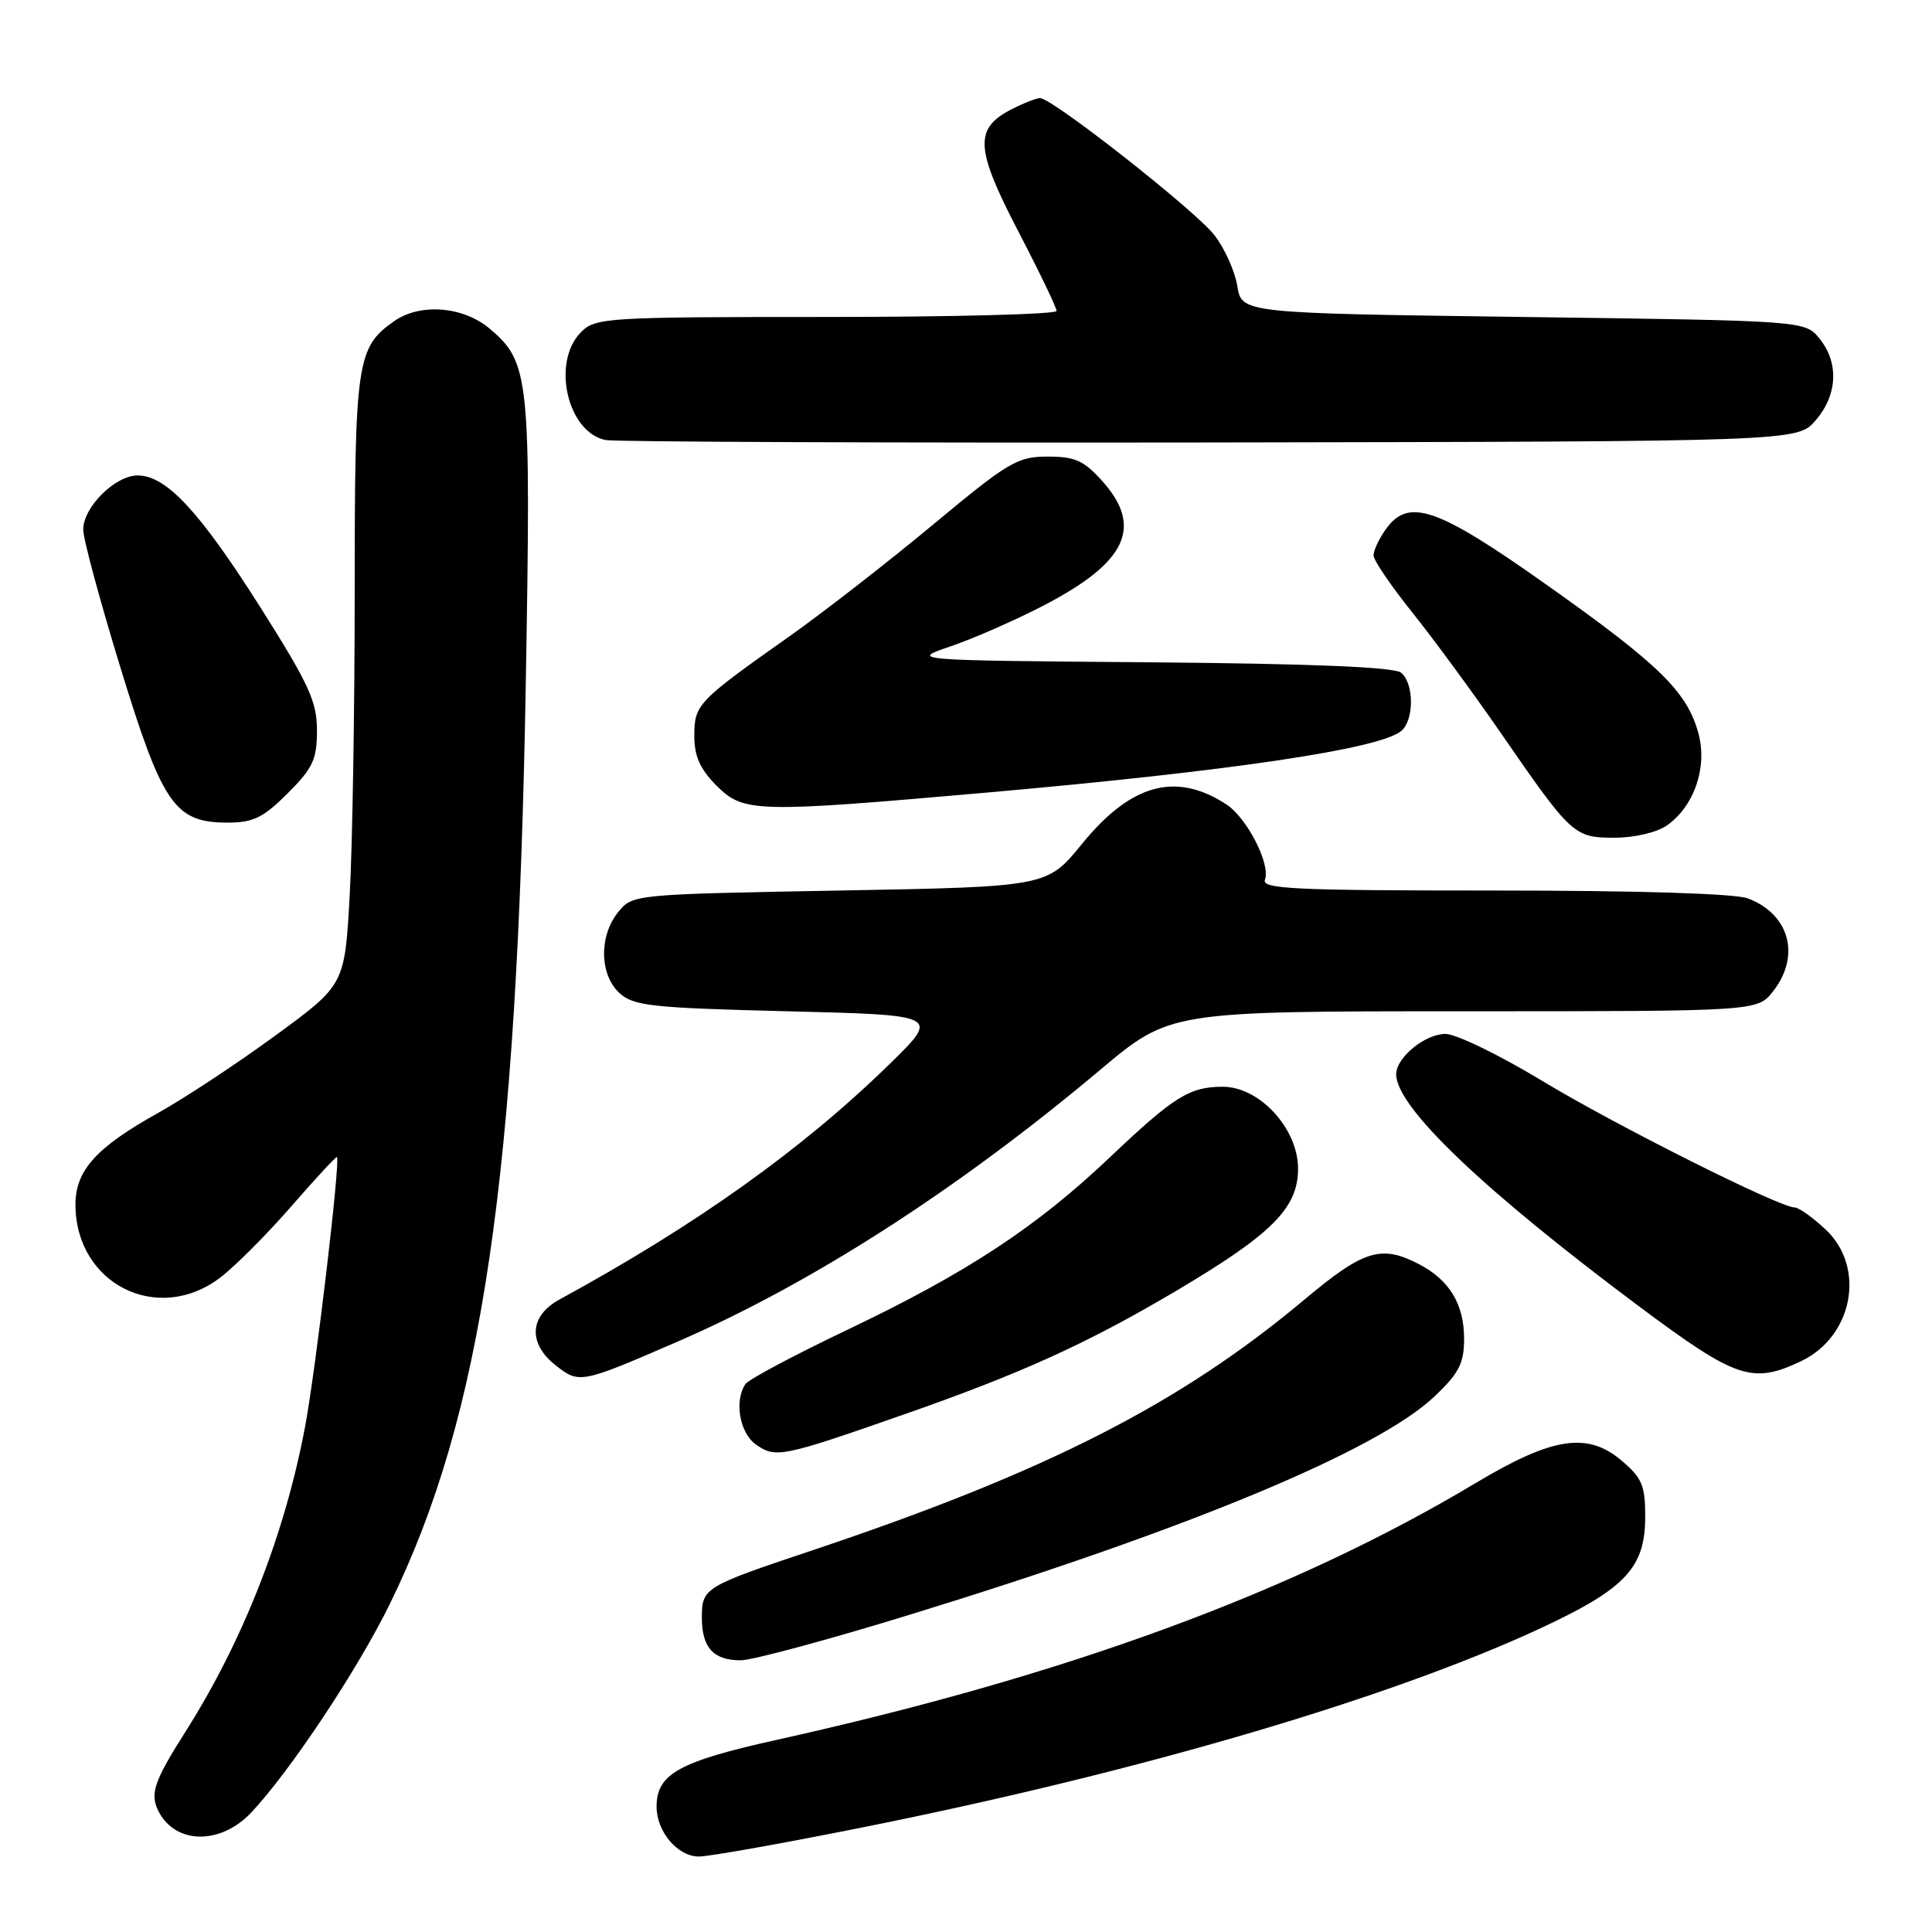 <?xml version="1.0" encoding="UTF-8" standalone="no"?>
<!DOCTYPE svg PUBLIC "-//W3C//DTD SVG 1.1//EN" "http://www.w3.org/Graphics/SVG/1.1/DTD/svg11.dtd" >
<svg xmlns="http://www.w3.org/2000/svg" xmlns:xlink="http://www.w3.org/1999/xlink" version="1.1" viewBox="0 0 256 256">
 <g >
 <path fill="currentColor"
d=" M 114.98 242.00 C 151.40 234.68 184.50 224.92 204.35 215.65 C 215.43 210.47 218.00 207.70 218.00 200.95 C 218.00 196.81 217.58 195.82 214.80 193.48 C 210.31 189.71 205.67 190.44 195.50 196.53 C 171.34 210.99 141.38 222.00 103.00 230.52 C 89.97 233.41 87.00 235.05 87.00 239.39 C 87.00 242.71 89.79 246.00 92.61 246.00 C 93.98 246.00 104.05 244.20 114.98 242.00 Z  M 33.31 240.15 C 38.46 234.67 47.42 221.19 51.67 212.50 C 63.92 187.50 68.54 156.13 69.67 90.48 C 70.37 49.89 70.17 48.01 64.86 43.53 C 61.35 40.58 55.67 40.14 52.22 42.56 C 47.27 46.03 47.00 47.88 47.00 78.29 C 47.00 93.91 46.70 112.04 46.34 118.59 C 45.68 130.50 45.68 130.50 36.45 137.24 C 31.38 140.95 24.36 145.58 20.86 147.52 C 12.74 152.05 10.00 155.10 10.00 159.61 C 10.00 170.14 20.93 175.62 29.23 169.25 C 31.20 167.74 35.43 163.49 38.63 159.81 C 41.83 156.13 44.54 153.21 44.65 153.31 C 45.12 153.78 41.86 181.34 40.44 188.96 C 37.76 203.27 32.21 217.43 24.55 229.50 C 20.34 236.13 19.81 237.77 21.07 240.13 C 23.37 244.42 29.28 244.44 33.31 240.15 Z  M 120.51 213.97 C 157.56 202.59 182.57 192.18 190.11 185.01 C 193.34 181.93 194.00 180.65 194.00 177.38 C 194.00 172.80 192.05 169.59 187.99 167.49 C 183.00 164.91 180.69 165.63 172.87 172.18 C 156.34 186.04 138.59 195.07 107.51 205.47 C 93.29 210.23 93.00 210.41 93.00 214.34 C 93.00 218.32 94.53 220.00 98.15 220.00 C 99.65 220.00 109.72 217.29 120.51 213.97 Z  M 119.78 187.42 C 135.35 181.98 144.10 178.00 155.84 171.05 C 168.56 163.52 172.00 160.07 172.00 154.85 C 172.00 149.55 166.90 144.00 162.03 144.00 C 157.61 144.00 155.56 145.29 147.00 153.41 C 137.29 162.62 128.10 168.66 112.29 176.20 C 105.26 179.55 99.17 182.79 98.77 183.40 C 97.26 185.66 98.01 189.89 100.18 191.42 C 102.79 193.24 103.64 193.07 119.78 187.42 Z  M 89.67 177.82 C 107.49 170.11 126.88 157.64 145.76 141.78 C 155.01 134.00 155.01 134.00 193.93 134.00 C 232.85 134.00 232.85 134.00 234.93 131.37 C 238.63 126.66 237.14 121.14 231.60 119.04 C 229.93 118.40 216.93 118.00 197.97 118.00 C 171.58 118.00 167.14 117.79 167.61 116.57 C 168.39 114.54 165.25 108.40 162.52 106.60 C 155.82 102.22 149.87 103.84 143.36 111.83 C 138.75 117.50 138.75 117.50 111.28 118.00 C 83.90 118.50 83.81 118.51 81.91 120.86 C 79.34 124.03 79.44 129.18 82.10 131.60 C 83.98 133.30 86.36 133.55 104.35 134.00 C 124.50 134.50 124.50 134.50 118.00 140.87 C 106.43 152.20 92.37 162.25 74.12 172.20 C 70.13 174.38 69.93 178.02 73.66 180.94 C 76.74 183.37 76.99 183.32 89.67 177.82 Z  M 238.64 180.37 C 245.55 177.09 247.26 167.91 241.89 162.90 C 240.19 161.31 238.35 160.00 237.82 160.00 C 235.80 160.00 214.08 149.11 204.28 143.18 C 198.66 139.78 192.93 137.00 191.53 137.00 C 188.82 137.00 185.00 140.13 185.00 142.35 C 185.00 146.69 196.52 157.68 217.29 173.18 C 230.07 182.71 232.20 183.42 238.64 180.37 Z  M 220.88 109.37 C 224.48 106.85 226.26 101.68 225.06 97.21 C 223.57 91.68 219.91 88.09 205.02 77.55 C 190.32 67.14 186.60 65.87 183.56 70.22 C 182.70 71.44 182.00 72.96 182.00 73.60 C 182.00 74.23 184.30 77.61 187.11 81.12 C 189.92 84.63 195.17 91.78 198.78 97.00 C 208.24 110.72 208.55 111.00 213.95 111.00 C 216.59 111.00 219.55 110.30 220.88 109.37 Z  M 38.12 105.12 C 41.47 101.77 42.00 100.62 42.00 96.78 C 42.00 92.96 40.94 90.65 34.46 80.41 C 26.43 67.74 22.02 63.00 18.24 63.00 C 15.24 63.00 10.99 67.24 11.03 70.20 C 11.04 71.47 13.27 79.70 15.97 88.50 C 21.54 106.66 23.16 109.00 30.17 109.00 C 33.56 109.00 34.88 108.35 38.12 105.12 Z  M 131.00 105.00 C 163.13 102.16 182.81 99.24 185.67 96.86 C 187.39 95.43 187.39 90.57 185.66 89.14 C 184.76 88.39 173.93 87.94 152.41 87.76 C 120.50 87.50 120.50 87.50 126.00 85.63 C 129.03 84.60 134.56 82.17 138.29 80.23 C 149.28 74.53 151.50 69.83 146.08 63.77 C 143.63 61.03 142.46 60.50 138.82 60.50 C 134.81 60.50 133.62 61.21 123.65 69.50 C 117.70 74.45 109.16 81.09 104.67 84.27 C 92.42 92.92 92.00 93.35 92.00 97.50 C 92.00 100.20 92.76 101.91 94.92 104.08 C 98.54 107.69 99.97 107.73 131.00 105.00 Z  M 240.59 55.69 C 243.49 52.32 243.69 48.07 241.09 44.86 C 239.18 42.50 239.18 42.50 201.86 42.00 C 164.53 41.50 164.53 41.50 163.95 37.89 C 163.62 35.90 162.25 32.86 160.90 31.14 C 158.34 27.86 139.43 13.00 137.82 13.00 C 137.32 13.00 135.58 13.68 133.96 14.52 C 129.08 17.05 129.23 19.70 134.91 30.62 C 137.71 36.00 140.00 40.76 140.00 41.20 C 140.00 41.64 126.28 42.00 109.50 42.00 C 80.33 42.00 78.91 42.09 77.00 44.00 C 73.04 47.96 75.16 57.30 80.26 58.31 C 81.49 58.55 117.53 58.69 160.34 58.63 C 238.17 58.50 238.17 58.50 240.59 55.69 Z "/>
</g>
</svg>